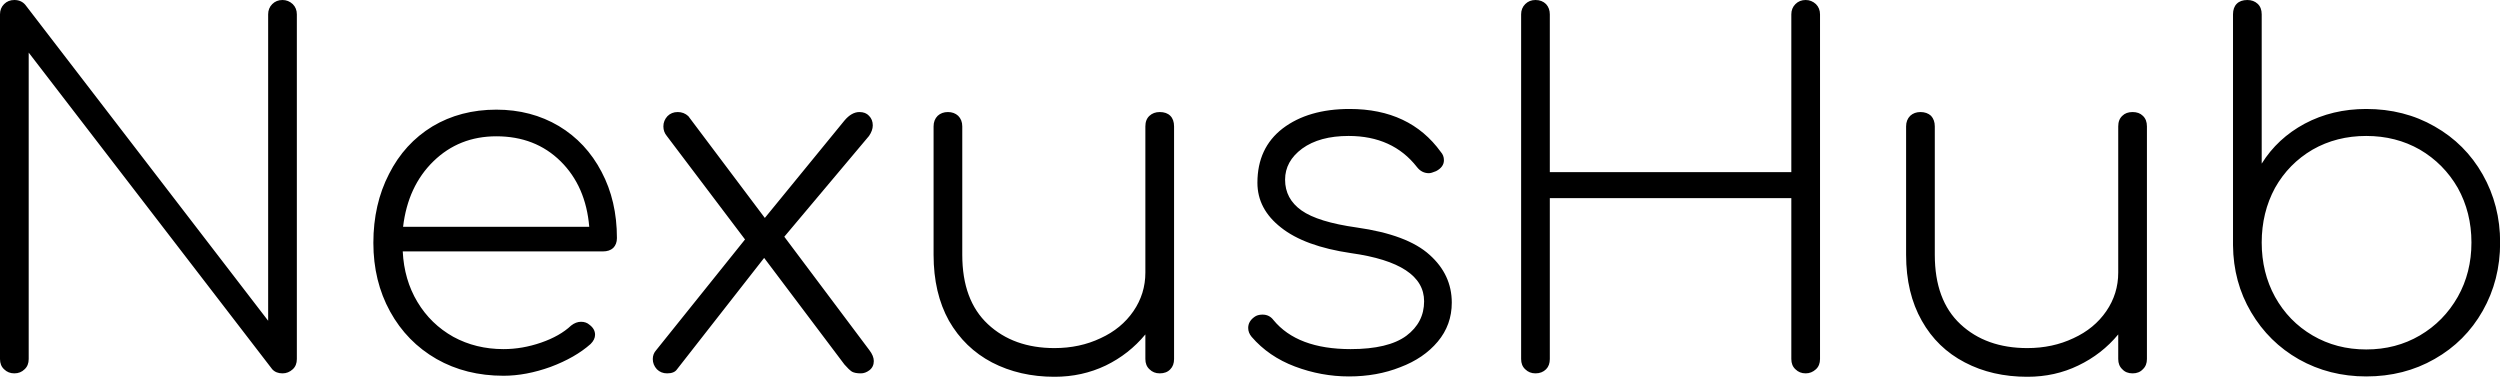 <svg data-v-423bf9ae="" xmlns="http://www.w3.org/2000/svg" viewBox="0 0 398.132 60" class="font"><!----><!----><!----><g data-v-423bf9ae="" id="a02dab81-4b9b-451f-9dd3-b63c96280bd0" fill="black" transform="matrix(5.44,0,0,5.44,-7.616,-7.616)"><path d="M9.25 1.82L9.25 1.82Q9.25 1.64 9.37 1.52L9.37 1.52L9.37 1.52Q9.49 1.40 9.67 1.40L9.67 1.40L9.67 1.40Q9.84 1.40 9.97 1.52L9.97 1.52L9.97 1.52Q10.09 1.64 10.09 1.82L10.09 1.82L10.09 11.91L10.09 11.91Q10.09 12.10 9.97 12.21L9.97 12.21L9.97 12.21Q9.84 12.33 9.67 12.33L9.67 12.33L9.67 12.33Q9.48 12.33 9.37 12.21L9.37 12.21L2.24 2.94L2.24 11.91L2.24 11.91Q2.24 12.10 2.12 12.21L2.12 12.21L2.12 12.21Q2.00 12.33 1.82 12.33L1.82 12.33L1.82 12.33Q1.64 12.33 1.52 12.21L1.52 12.21L1.52 12.21Q1.40 12.10 1.40 11.91L1.40 11.91L1.40 1.82L1.40 1.82Q1.40 1.64 1.52 1.52L1.52 1.52L1.52 1.52Q1.64 1.40 1.82 1.40L1.82 1.40L1.82 1.40Q2.02 1.40 2.14 1.54L2.14 1.54L9.25 10.79L9.25 1.82ZM15.93 4.61L15.93 4.61Q16.95 4.61 17.76 5.09L17.76 5.09L17.76 5.09Q18.56 5.57 19.01 6.43L19.01 6.43L19.01 6.43Q19.46 7.28 19.46 8.37L19.46 8.37L19.46 8.37Q19.46 8.55 19.35 8.66L19.35 8.66L19.35 8.66Q19.24 8.76 19.05 8.76L19.05 8.76L13.19 8.76L13.19 8.76Q13.23 9.59 13.62 10.24L13.62 10.24L13.62 10.24Q14.01 10.89 14.67 11.26L14.67 11.26L14.67 11.26Q15.33 11.62 16.14 11.62L16.14 11.62L16.14 11.62Q16.69 11.62 17.24 11.43L17.24 11.43L17.24 11.43Q17.79 11.24 18.12 10.93L18.12 10.93L18.12 10.93Q18.26 10.82 18.41 10.82L18.41 10.82L18.41 10.82Q18.56 10.82 18.66 10.91L18.66 10.91L18.66 10.91Q18.82 11.03 18.82 11.20L18.82 11.20L18.82 11.20Q18.82 11.34 18.69 11.47L18.69 11.47L18.69 11.47Q18.24 11.87 17.52 12.14L17.52 12.14L17.52 12.14Q16.80 12.40 16.14 12.40L16.14 12.40L16.14 12.40Q15.04 12.40 14.18 11.91L14.18 11.91L14.18 11.91Q13.31 11.41 12.82 10.52L12.82 10.52L12.82 10.52Q12.33 9.63 12.33 8.51L12.33 8.51L12.33 8.51Q12.33 7.38 12.79 6.49L12.79 6.49L12.79 6.49Q13.24 5.60 14.06 5.10L14.06 5.10L14.06 5.10Q14.88 4.61 15.93 4.61L15.93 4.61ZM15.93 5.39L15.93 5.39Q14.84 5.39 14.09 6.12L14.09 6.12L14.09 6.12Q13.34 6.85 13.20 8.04L13.20 8.04L18.65 8.04L18.65 8.04Q18.55 6.85 17.81 6.12L17.81 6.12L17.81 6.12Q17.07 5.39 15.93 5.39L15.93 5.39ZM26.85 11.65L26.85 11.65Q26.98 11.82 26.98 11.97L26.98 11.97L26.98 11.97Q26.98 12.14 26.85 12.24L26.85 12.24L26.85 12.24Q26.73 12.33 26.60 12.33L26.60 12.33L26.60 12.33Q26.43 12.33 26.34 12.28L26.34 12.28L26.34 12.28Q26.25 12.22 26.12 12.07L26.12 12.07L23.77 8.95L21.22 12.21L21.22 12.21Q21.14 12.33 20.93 12.33L20.93 12.33L20.93 12.33Q20.75 12.33 20.63 12.21L20.63 12.21L20.63 12.21Q20.51 12.08 20.51 11.91L20.51 11.91L20.51 11.91Q20.51 11.76 20.61 11.65L20.61 11.65L23.21 8.41L20.92 5.38L20.92 5.38Q20.82 5.26 20.82 5.10L20.82 5.10L20.82 5.10Q20.82 4.93 20.94 4.80L20.94 4.80L20.94 4.80Q21.06 4.68 21.24 4.68L21.24 4.68L21.24 4.68Q21.42 4.68 21.55 4.80L21.55 4.80L23.79 7.78L26.12 4.93L26.12 4.93Q26.33 4.68 26.56 4.68L26.56 4.68L26.56 4.68Q26.74 4.68 26.84 4.79L26.84 4.79L26.84 4.79Q26.95 4.90 26.95 5.07L26.95 5.07L26.95 5.07Q26.95 5.22 26.84 5.38L26.84 5.38L24.36 8.33L26.85 11.65ZM35.35 4.68L35.35 4.68Q35.55 4.68 35.66 4.79L35.66 4.79L35.66 4.79Q35.77 4.90 35.77 5.10L35.77 5.10L35.77 11.91L35.77 11.91Q35.77 12.10 35.66 12.21L35.66 12.21L35.66 12.21Q35.55 12.33 35.35 12.33L35.35 12.33L35.35 12.33Q35.17 12.33 35.05 12.21L35.05 12.21L35.05 12.21Q34.93 12.10 34.93 11.91L34.93 11.91L34.93 11.19L34.93 11.19Q34.45 11.77 33.77 12.10L33.77 12.10L33.77 12.10Q33.08 12.43 32.27 12.43L32.27 12.43L32.27 12.43Q31.25 12.43 30.44 12.01L30.44 12.01L30.44 12.01Q29.64 11.59 29.18 10.79L29.18 10.79L29.18 10.79Q28.73 9.98 28.73 8.86L28.73 8.86L28.73 5.10L28.73 5.10Q28.73 4.91 28.85 4.79L28.85 4.79L28.85 4.79Q28.97 4.68 29.15 4.68L29.15 4.68L29.15 4.68Q29.33 4.68 29.45 4.79L29.45 4.79L29.45 4.79Q29.57 4.91 29.57 5.10L29.57 5.10L29.57 8.86L29.57 8.86Q29.57 10.19 30.32 10.89L30.32 10.89L30.32 10.89Q31.07 11.59 32.27 11.59L32.27 11.59L32.27 11.59Q33.01 11.59 33.62 11.30L33.62 11.30L33.62 11.30Q34.23 11.02 34.58 10.51L34.58 10.51L34.58 10.51Q34.93 10.00 34.93 9.38L34.93 9.38L34.93 5.10L34.93 5.10Q34.93 4.90 35.05 4.79L35.05 4.79L35.05 4.79Q35.17 4.68 35.35 4.68L35.35 4.68ZM40.91 4.59L40.91 4.59Q42.67 4.59 43.58 5.85L43.58 5.85L43.58 5.85Q43.67 5.95 43.67 6.09L43.67 6.09L43.67 6.09Q43.67 6.29 43.44 6.41L43.44 6.41L43.44 6.41Q43.30 6.47 43.23 6.47L43.23 6.47L43.23 6.47Q43.02 6.47 42.88 6.29L42.88 6.29L42.88 6.29Q42.17 5.38 40.88 5.38L40.88 5.38L40.88 5.38Q40.03 5.38 39.52 5.75L39.52 5.75L39.52 5.75Q39.02 6.12 39.02 6.66L39.02 6.66L39.02 6.66Q39.02 7.22 39.50 7.56L39.50 7.56L39.50 7.56Q39.98 7.90 41.12 8.06L41.12 8.06L41.12 8.06Q42.60 8.27 43.25 8.86L43.25 8.86L43.25 8.86Q43.90 9.44 43.90 10.26L43.90 10.26L43.90 10.26Q43.90 10.91 43.49 11.40L43.49 11.40L43.49 11.40Q43.08 11.89 42.39 12.15L42.39 12.15L42.39 12.15Q41.71 12.42 40.89 12.42L40.89 12.42L40.89 12.42Q40.08 12.42 39.31 12.13L39.31 12.13L39.31 12.13Q38.54 11.84 38.04 11.26L38.04 11.26L38.04 11.26Q37.94 11.14 37.94 11.00L37.94 11.00L37.94 11.00Q37.94 10.81 38.12 10.68L38.12 10.68L38.12 10.68Q38.21 10.61 38.36 10.61L38.36 10.61L38.36 10.61Q38.56 10.61 38.68 10.77L38.68 10.77L38.68 10.77Q39.38 11.62 40.94 11.62L40.94 11.62L40.94 11.62Q42.04 11.62 42.57 11.23L42.57 11.23L42.57 11.23Q43.09 10.84 43.09 10.22L43.09 10.22L43.09 10.22Q43.09 9.11 40.95 8.81L40.95 8.81L40.95 8.81Q39.59 8.61 38.90 8.06L38.90 8.06L38.90 8.06Q38.21 7.52 38.21 6.75L38.21 6.75L38.21 6.75Q38.21 5.73 38.95 5.16L38.95 5.16L38.95 5.16Q39.70 4.59 40.91 4.59L40.91 4.59ZM53.84 1.82L53.84 1.82Q53.84 1.64 53.96 1.52L53.96 1.52L53.96 1.52Q54.08 1.40 54.26 1.40L54.26 1.40L54.26 1.40Q54.43 1.40 54.56 1.52L54.56 1.52L54.56 1.52Q54.68 1.64 54.68 1.82L54.68 1.82L54.68 11.91L54.68 11.91Q54.68 12.10 54.56 12.21L54.56 12.21L54.56 12.21Q54.43 12.33 54.26 12.33L54.26 12.33L54.26 12.33Q54.08 12.33 53.96 12.21L53.96 12.21L53.96 12.21Q53.84 12.10 53.84 11.91L53.84 11.91L53.84 7.20L46.77 7.20L46.77 11.91L46.77 11.91Q46.77 12.10 46.66 12.21L46.66 12.21L46.66 12.21Q46.54 12.33 46.35 12.33L46.35 12.33L46.35 12.33Q46.17 12.33 46.05 12.21L46.05 12.21L46.05 12.21Q45.93 12.10 45.93 11.91L45.93 11.91L45.93 1.82L45.93 1.82Q45.93 1.64 46.05 1.52L46.05 1.52L46.05 1.52Q46.17 1.40 46.35 1.40L46.35 1.40L46.35 1.40Q46.54 1.40 46.66 1.52L46.66 1.52L46.66 1.52Q46.77 1.64 46.77 1.82L46.77 1.82L46.77 6.44L53.84 6.44L53.84 1.82ZM63.83 4.68L63.83 4.68Q64.02 4.68 64.13 4.79L64.13 4.79L64.13 4.79Q64.25 4.90 64.25 5.10L64.25 5.10L64.25 11.91L64.25 11.91Q64.25 12.10 64.13 12.21L64.13 12.21L64.13 12.21Q64.02 12.33 63.83 12.33L63.83 12.33L63.83 12.33Q63.64 12.33 63.53 12.21L63.53 12.21L63.53 12.21Q63.41 12.10 63.41 11.91L63.41 11.91L63.41 11.19L63.41 11.19Q62.93 11.77 62.24 12.10L62.24 12.10L62.24 12.10Q61.56 12.43 60.75 12.43L60.75 12.43L60.75 12.43Q59.72 12.43 58.92 12.01L58.92 12.01L58.92 12.01Q58.11 11.59 57.66 10.79L57.66 10.79L57.66 10.79Q57.20 9.98 57.20 8.86L57.20 8.86L57.20 5.10L57.20 5.10Q57.20 4.91 57.32 4.79L57.32 4.79L57.32 4.79Q57.44 4.68 57.62 4.68L57.62 4.68L57.62 4.68Q57.81 4.68 57.93 4.79L57.93 4.79L57.93 4.79Q58.04 4.91 58.04 5.10L58.04 5.10L58.04 8.86L58.04 8.86Q58.04 10.19 58.79 10.89L58.79 10.89L58.79 10.89Q59.54 11.59 60.75 11.59L60.75 11.59L60.75 11.59Q61.49 11.59 62.10 11.30L62.10 11.30L62.10 11.30Q62.71 11.02 63.06 10.51L63.06 10.51L63.06 10.51Q63.41 10.00 63.41 9.38L63.41 9.38L63.41 5.10L63.41 5.10Q63.41 4.90 63.53 4.79L63.53 4.79L63.53 4.79Q63.64 4.68 63.83 4.68L63.83 4.68ZM67.19 1.40L67.19 1.40Q66.99 1.40 66.88 1.51L66.88 1.51L66.88 1.51Q66.77 1.62 66.77 1.82L66.77 1.82L66.77 8.55L66.77 8.58L66.77 8.58Q66.78 9.66 67.30 10.54L67.30 10.54L67.30 10.54Q67.82 11.42 68.70 11.92L68.70 11.92L68.70 11.92Q69.59 12.42 70.67 12.42L70.67 12.42L70.67 12.42Q71.78 12.42 72.67 11.91L72.67 11.91L72.67 11.91Q73.57 11.40 74.08 10.50L74.08 10.50L74.08 10.50Q74.59 9.60 74.59 8.50L74.59 8.50L74.59 8.50Q74.59 7.41 74.08 6.51L74.08 6.51L74.08 6.51Q73.57 5.61 72.67 5.10L72.67 5.10L72.67 5.10Q71.78 4.59 70.67 4.59L70.67 4.59L70.67 4.59Q69.68 4.59 68.87 5.02L68.87 5.02L68.87 5.02Q68.07 5.45 67.61 6.19L67.61 6.19L67.61 1.82L67.61 1.82Q67.61 1.62 67.49 1.51L67.49 1.51L67.49 1.51Q67.37 1.40 67.19 1.40L67.19 1.40ZM70.67 11.63L70.67 11.63Q69.80 11.63 69.10 11.22L69.10 11.22L69.10 11.22Q68.40 10.81 68.00 10.09L68.00 10.09L68.00 10.09Q67.61 9.38 67.61 8.50L67.61 8.50L67.61 8.50Q67.61 7.62 68.00 6.90L68.00 6.90L68.00 6.90Q68.40 6.19 69.10 5.78L69.10 5.78L69.10 5.78Q69.80 5.38 70.67 5.38L70.67 5.38L70.67 5.38Q71.54 5.38 72.24 5.78L72.24 5.78L72.24 5.78Q72.94 6.19 73.35 6.90L73.35 6.90L73.35 6.90Q73.75 7.62 73.75 8.50L73.75 8.50L73.75 8.50Q73.75 9.38 73.35 10.09L73.35 10.09L73.35 10.09Q72.94 10.81 72.24 11.22L72.24 11.22L72.24 11.22Q71.54 11.63 70.67 11.63L70.67 11.63Z"></path></g><!----><!----></svg>